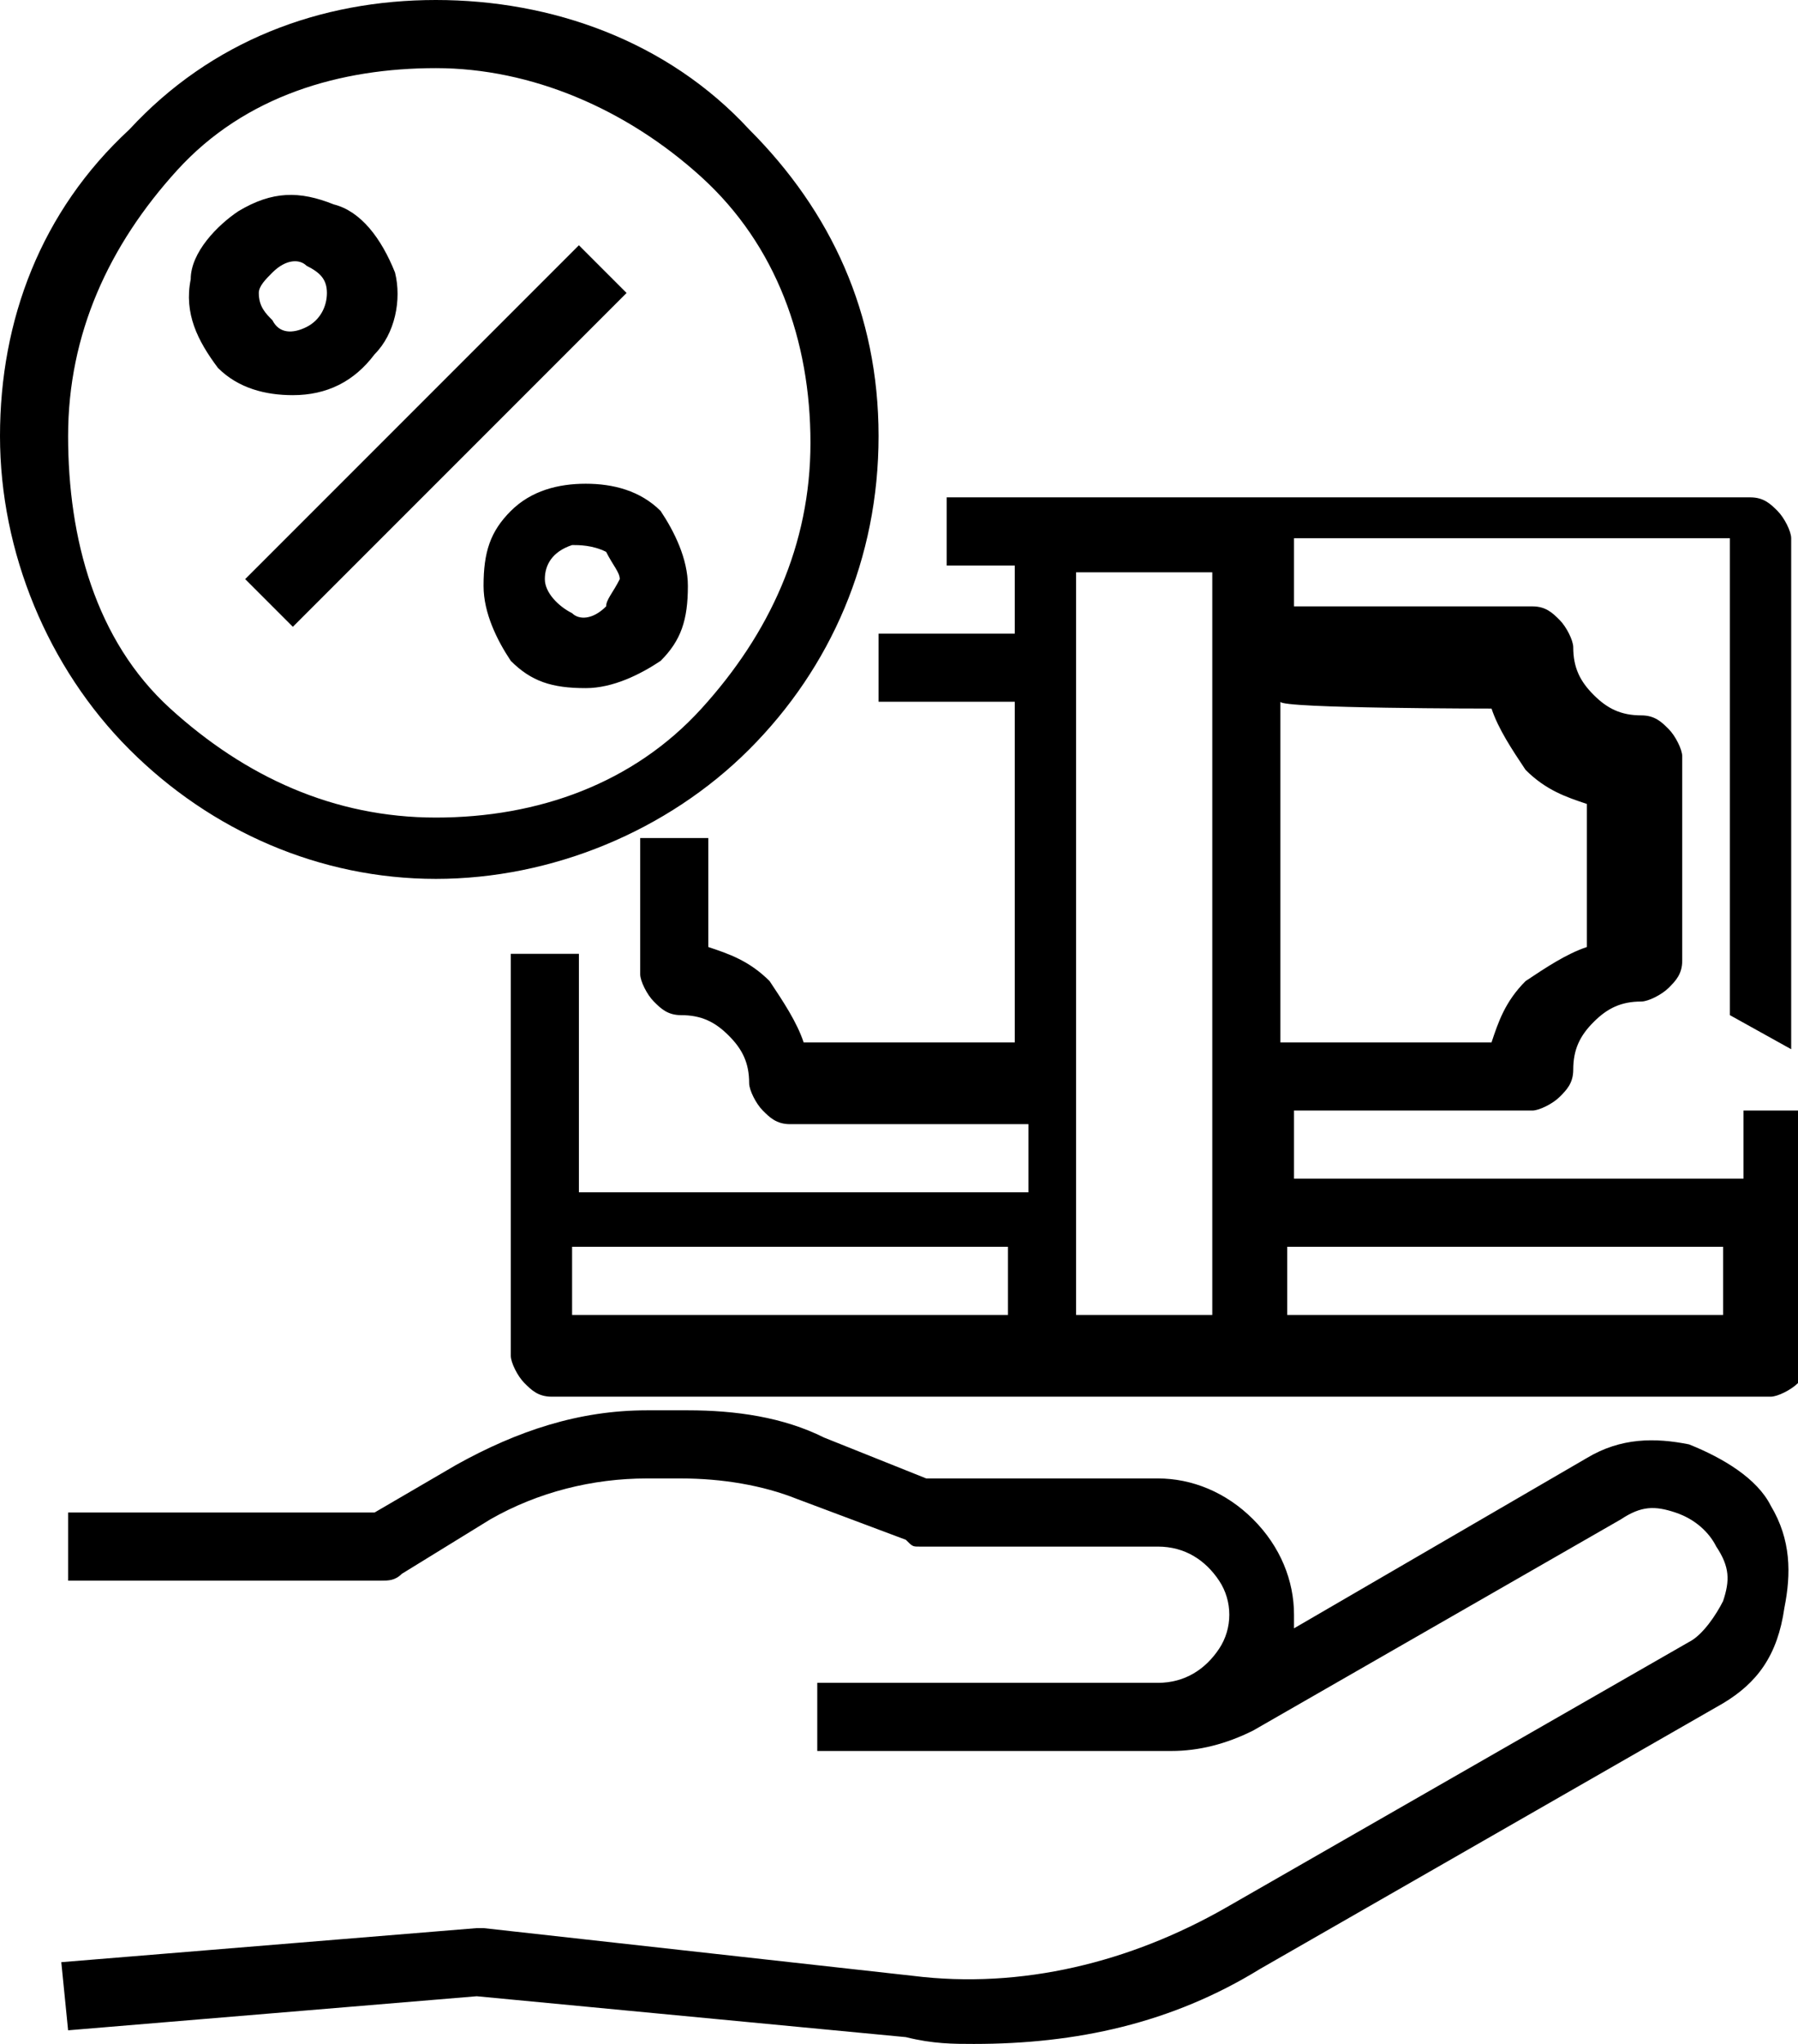 <?xml version="1.0" encoding="utf-8"?>
<!-- Generator: Adobe Illustrator 26.0.1, SVG Export Plug-In . SVG Version: 6.00 Build 0)  -->
<svg version="1.1" id="Layer_1" xmlns="http://www.w3.org/2000/svg" xmlns:xlink="http://www.w3.org/1999/xlink" x="0px" y="0px"
	 viewBox="0 0 26.4 30" style="enable-background:new 0 0 26.4 30;" xml:space="preserve">
<path d="M25.3,25l-6.8,3.9c-1.3,0.8-2.7,1.1-4.2,1.1c-0.3,0-0.6,0-1-0.1L7,29.3l-6,0.5l-0.1-1l6.1-0.5c0.1,0,0.1,0,0.1,0l6.3,0.7
	c1.6,0.2,3.2-0.2,4.6-1l6.8-3.9c0.2-0.1,0.4-0.4,0.5-0.6c0.1-0.3,0.1-0.5-0.1-0.8c-0.1-0.2-0.3-0.4-0.6-0.5
	c-0.3-0.1-0.5-0.1-0.8,0.1l-5.4,3.1c-0.4,0.2-0.8,0.3-1.2,0.3h-5.2v-1h5c0.4,0,0.7-0.2,0.9-0.5c0.2-0.3,0.2-0.7,0-1
	c-0.2-0.3-0.5-0.5-0.9-0.5h-3.5c-0.1,0-0.1,0-0.2-0.1l-1.6-0.6c-0.5-0.2-1.1-0.3-1.7-0.3H9.5c-0.8,0-1.6,0.2-2.3,0.6l-1.3,0.8l0,0
	c-0.1,0.1-0.2,0.1-0.3,0.1H1v-1h4.5l1.2-0.7c0.9-0.5,1.8-0.8,2.8-0.8h0.6c0.7,0,1.4,0.1,2,0.4l1.5,0.6H17c0.5,0,1,0.2,1.4,0.6
	c0.4,0.4,0.6,0.9,0.6,1.4c0,0.1,0,0.2,0,0.2l4.3-2.5c0.5-0.3,1-0.3,1.5-0.2c0.5,0.2,1,0.5,1.2,0.9c0.3,0.5,0.3,1,0.2,1.5
	C26.1,24.3,25.8,24.7,25.3,25L25.3,25z M26.3,15.4V7.9c0-0.1-0.1-0.3-0.2-0.4s-0.2-0.2-0.4-0.2H13.9v1h1v1h-2v1h2v5h-3.1
	c-0.1-0.3-0.3-0.6-0.5-0.9c-0.3-0.3-0.6-0.4-0.9-0.5v-1.6h-1v2c0,0.1,0.1,0.3,0.2,0.4c0.1,0.1,0.2,0.2,0.4,0.2
	c0.3,0,0.5,0.1,0.7,0.3c0.2,0.2,0.3,0.4,0.3,0.7c0,0.1,0.1,0.3,0.2,0.4c0.1,0.1,0.2,0.2,0.4,0.2h3.5v1H8.5V14h-1v5.9
	c0,0.1,0.1,0.3,0.2,0.4c0.1,0.1,0.2,0.2,0.4,0.2h17.9c0.1,0,0.3-0.1,0.4-0.2s0.2-0.2,0.2-0.4v-3.6h-1v1H19v-1h3.5
	c0.1,0,0.3-0.1,0.4-0.2c0.1-0.1,0.2-0.2,0.2-0.4c0-0.3,0.1-0.5,0.3-0.7c0.2-0.2,0.4-0.3,0.7-0.3c0.1,0,0.3-0.1,0.4-0.2
	c0.1-0.1,0.2-0.2,0.2-0.4v-3c0-0.1-0.1-0.3-0.2-0.4s-0.2-0.2-0.4-0.2c-0.3,0-0.5-0.1-0.7-0.3c-0.2-0.2-0.3-0.4-0.3-0.7
	c0-0.1-0.1-0.3-0.2-0.4c-0.1-0.1-0.2-0.2-0.4-0.2H19v-1h6.4v7L26.3,15.4z M14.8,19.3H8.4v-1h6.4V19.3z M17.8,19.3h-2V8.4h2V19.3z
	 M25.3,18.3v1h-6.4v-1H25.3z M21.9,10.4c0.1,0.3,0.3,0.6,0.5,0.9c0.3,0.3,0.6,0.4,0.9,0.5v2.1c-0.3,0.1-0.6,0.3-0.9,0.5
	c-0.3,0.3-0.4,0.6-0.5,0.9h-3.1v-5C18.8,10.4,21.9,10.4,21.9,10.4z M6.4,12.9c1.7,0,3.4-0.7,4.6-1.9c1.2-1.2,1.9-2.8,1.9-4.6
	S12.2,3.1,11,1.9C9.8,0.6,8.1,0,6.4,0S3.1,0.6,1.9,1.9C0.6,3.1,0,4.7,0,6.4S0.7,9.8,1.9,11C3.1,12.2,4.7,12.9,6.4,12.9L6.4,12.9z
	 M6.4,1c1.4,0,2.8,0.6,3.9,1.6s1.6,2.4,1.6,3.9s-0.6,2.8-1.6,3.9s-2.4,1.6-3.9,1.6s-2.8-0.6-3.9-1.6S1,7.9,1,6.4s0.6-2.8,1.6-3.9
	S5,1,6.4,1L6.4,1z M3.6,8.5l4.9-4.9l0.7,0.7L4.3,9.2L3.6,8.5z M7.5,7.5C7.2,7.8,7.1,8.1,7.1,8.6c0,0.4,0.2,0.8,0.4,1.1
	c0.3,0.3,0.6,0.4,1.1,0.4c0.4,0,0.8-0.2,1.1-0.4c0.3-0.3,0.4-0.6,0.4-1.1c0-0.4-0.2-0.8-0.4-1.1C9.4,7.2,9,7.1,8.6,7.1
	S7.8,7.2,7.5,7.5L7.5,7.5z M8.9,8.9C8.7,9.1,8.5,9.1,8.4,9C8.2,8.9,8,8.7,8,8.5S8.1,8.1,8.4,8C8.5,8,8.7,8,8.9,8.1
	C9,8.3,9.1,8.4,9.1,8.5C9,8.7,8.9,8.8,8.9,8.9L8.9,8.9z M4.3,5.8c0.5,0,0.9-0.2,1.2-0.6C5.8,4.9,5.9,4.4,5.8,4
	c-0.2-0.5-0.5-0.9-0.9-1C4.4,2.8,4,2.8,3.5,3.1C3.2,3.3,2.8,3.7,2.8,4.1C2.7,4.6,2.9,5,3.2,5.4C3.5,5.7,3.9,5.8,4.3,5.8L4.3,5.8z
	 M4,4c0.2-0.2,0.4-0.2,0.5-0.1C4.7,4,4.8,4.1,4.8,4.3c0,0.2-0.1,0.4-0.3,0.5C4.3,4.9,4.1,4.9,4,4.7C3.9,4.6,3.8,4.5,3.8,4.3
	C3.8,4.2,3.9,4.1,4,4L4,4z"/>
</svg>
